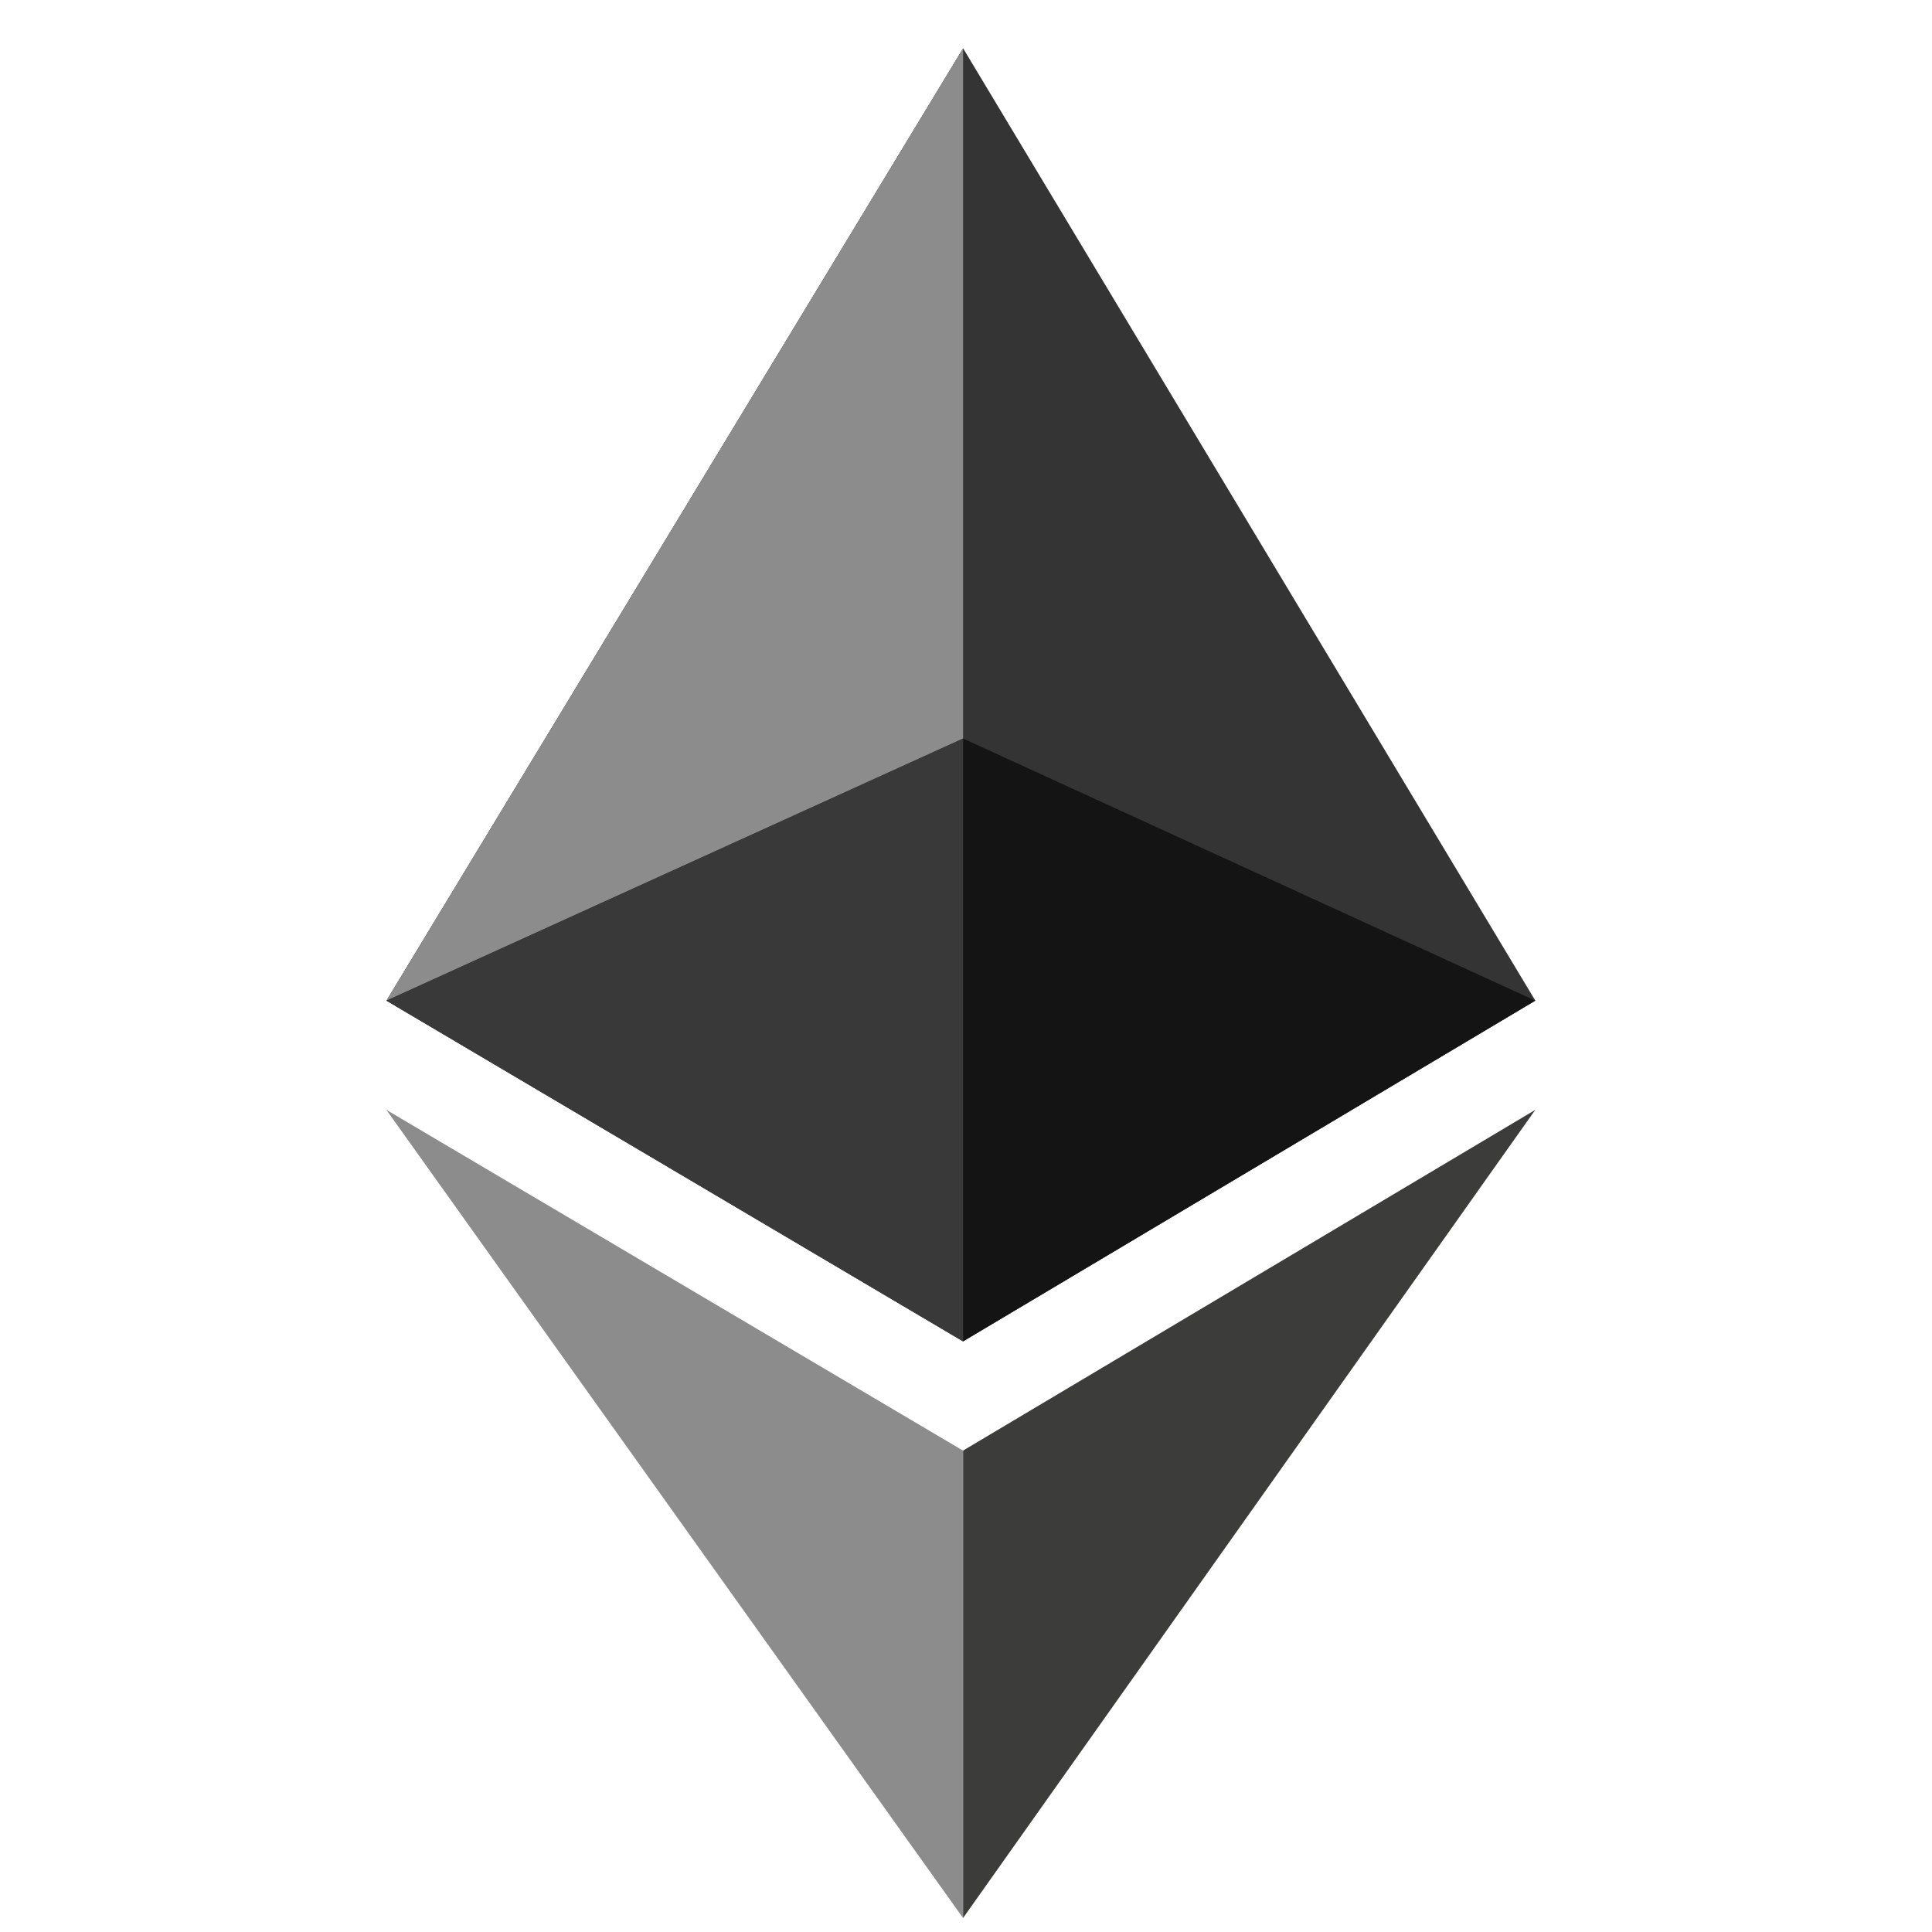 <svg xmlns="http://www.w3.org/2000/svg" viewBox="5 5 40 40"><path fill="#3C3C3B" d="M24.938 35.034v9.678l11.848-16.733-11.849 7.055Z"/><path fill="#343434" d="m24.94 6 11.848 19.718-11.849 7.055L13 25.718"/><path fill="#8C8C8C" d="M24.94 6v14.29L13 25.719 24.94 6ZM13 27.979l11.94 7.055v9.678"/><path fill="#141414" d="M24.938 20.29v12.482l11.848-7.055"/><path fill="#393939" d="m13 25.717 11.94-5.426v12.481"/></svg>